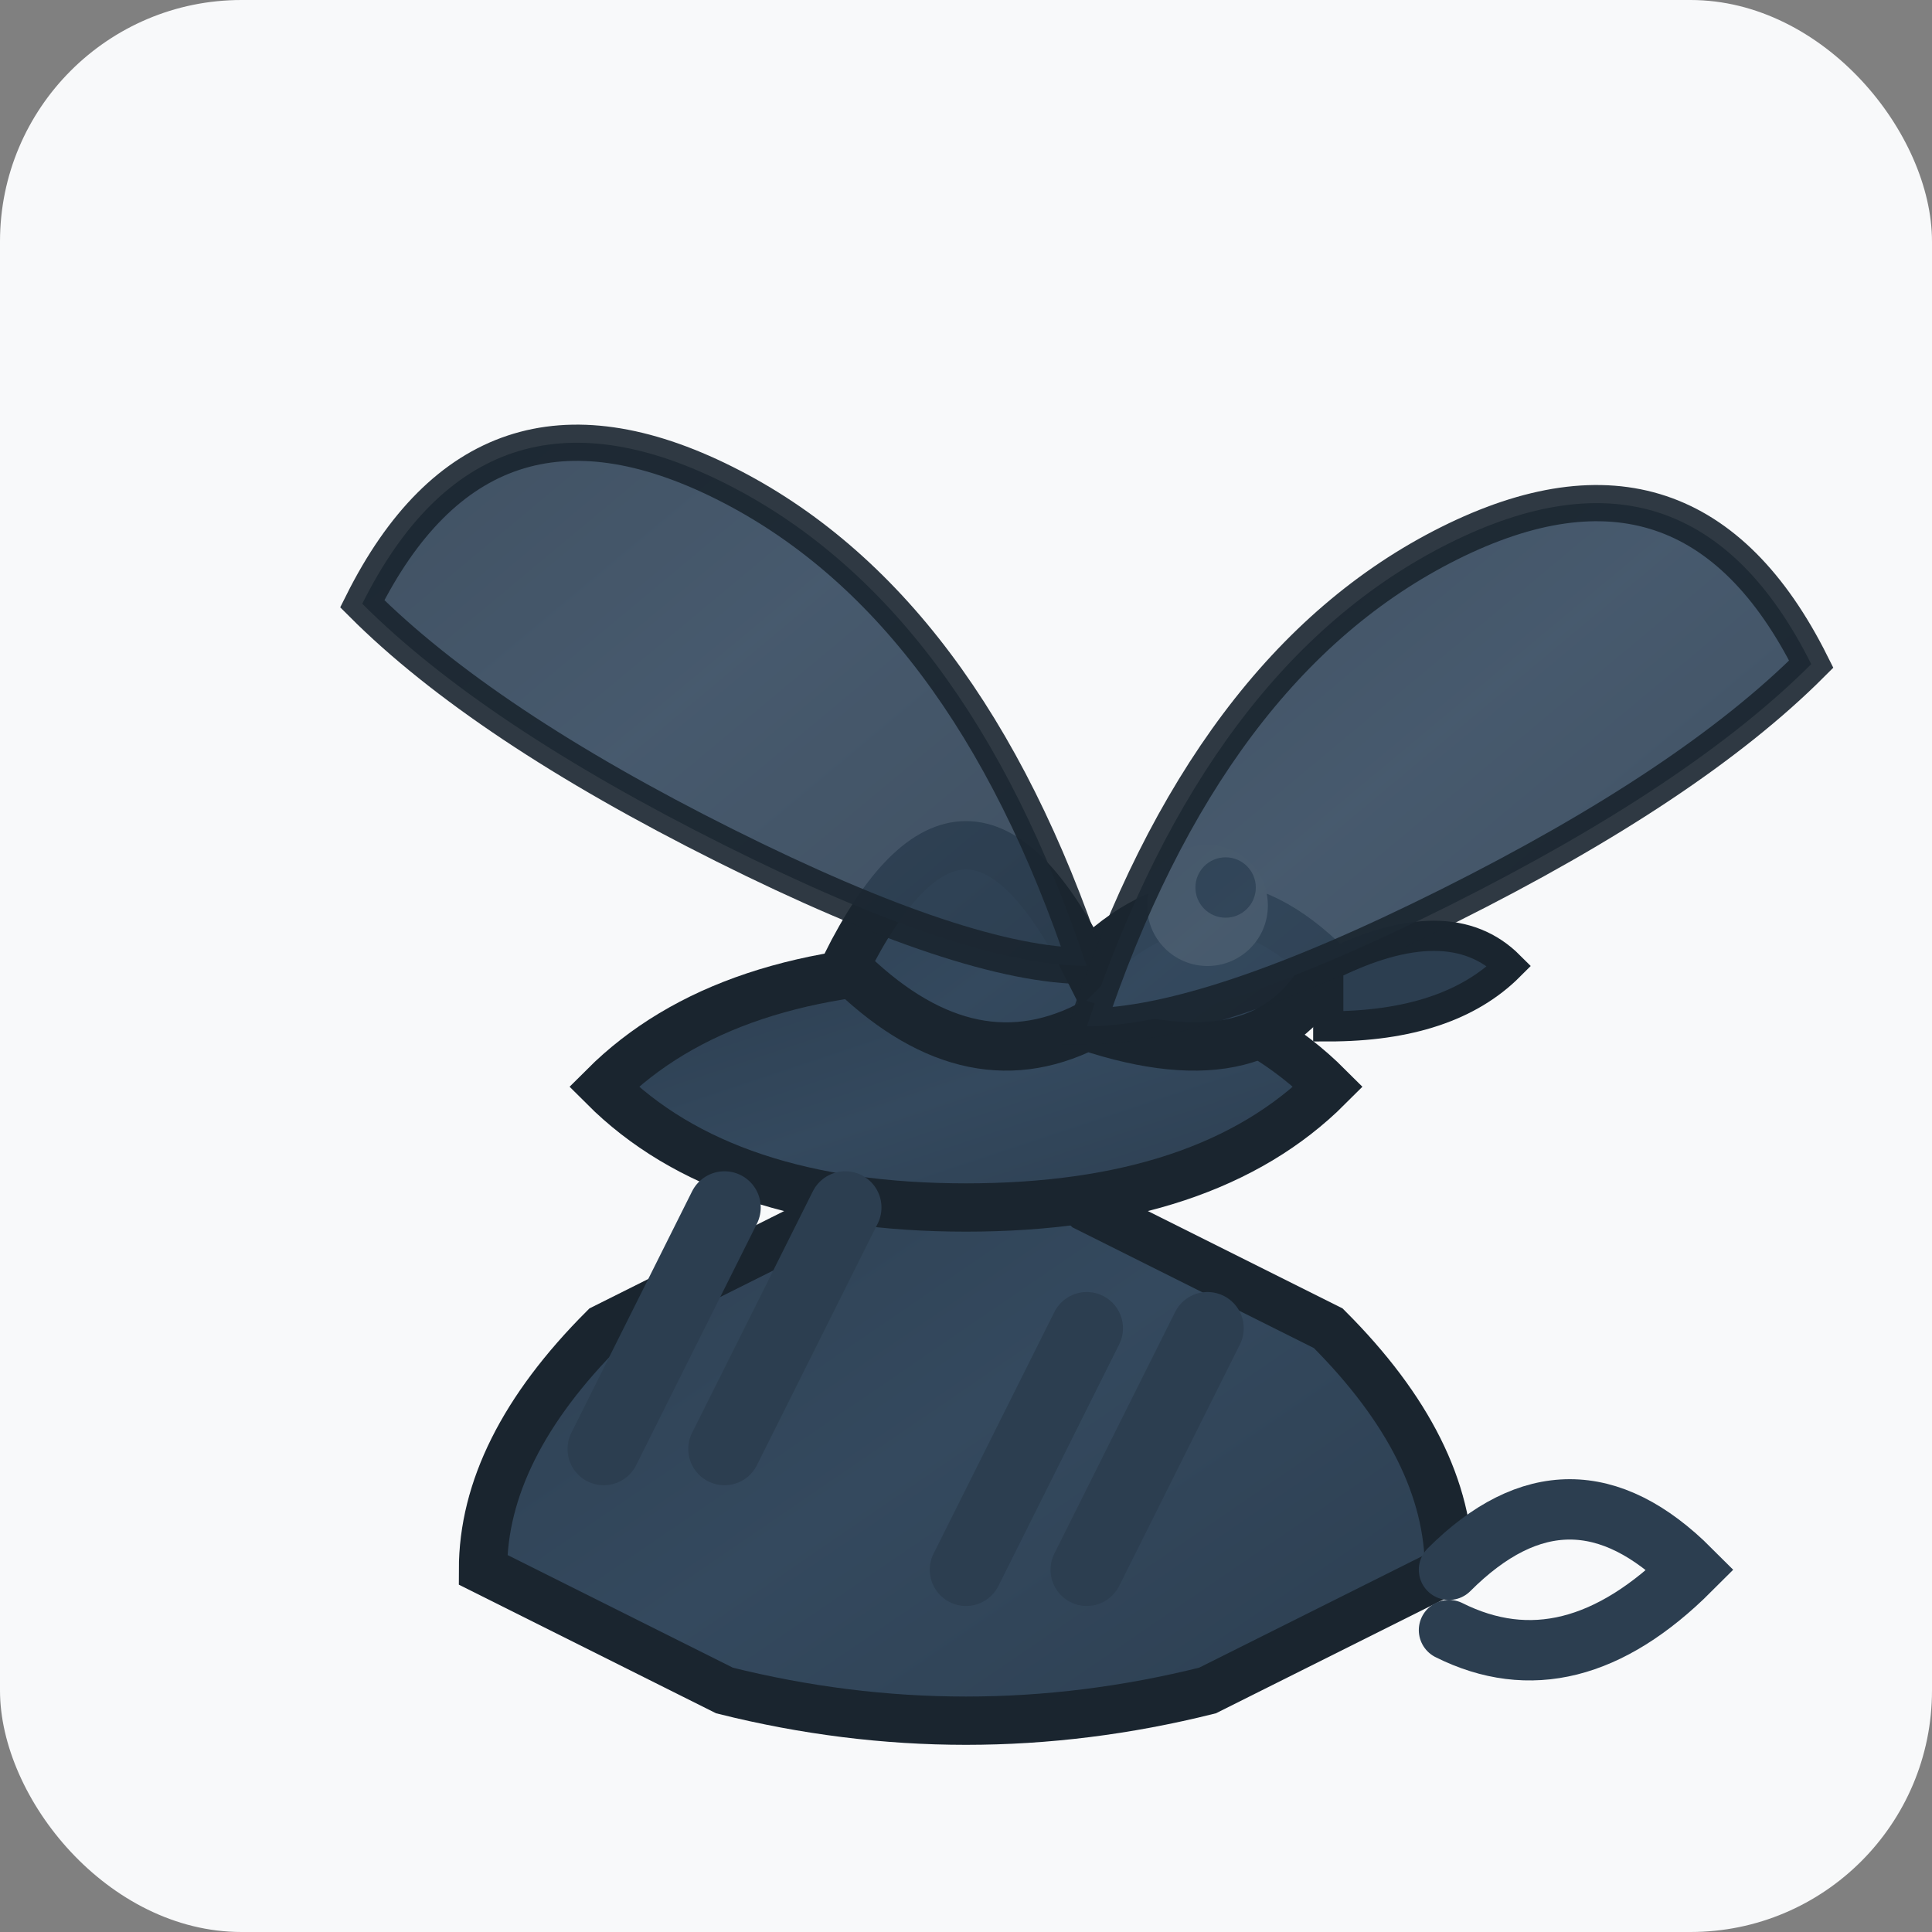 <svg xmlns="http://www.w3.org/2000/svg" viewBox="0 0 32 32" width="32" height="32">
  <rect x="0" y="0" width="32" height="32" fill="#808080" stroke="none"/>
  <defs>
    <linearGradient id="griffinGradient" x1="0%" y1="0%" x2="100%" y2="100%">
      <stop offset="0%" style="stop-color:#2c3e50;stop-opacity:1" />
      <stop offset="50%" style="stop-color:#34495e;stop-opacity:1" />
      <stop offset="100%" style="stop-color:#2c3e50;stop-opacity:1" />
    </linearGradient>
  </defs>
  
  <!-- Background -->
  <rect width="32" height="32" fill="#f8f9fa" rx="4"/>
  
  <!-- Griffin body (lion-like) -->
  <path d="M8 26 Q8 24 10 22 L14 20 Q16 18 18 20 L22 22 Q24 24 24 26 L20 28 Q16 29 12 28 Z" 
        fill="url(#griffinGradient)" 
        stroke="#1a252f" 
        stroke-width="0.8"/>
  
  <!-- Griffin chest/front -->
  <path d="M10 18 Q12 16 16 16 Q20 16 22 18 Q20 20 16 20 Q12 20 10 18 Z" 
        fill="url(#griffinGradient)" 
        stroke="#1a252f" 
        stroke-width="0.8"/>
  
  <!-- Griffin head (eagle-like) -->
  <path d="M14 16 Q16 12 18 16 Q20 14 22 16 Q21 18 18 17 Q16 18 14 16 Z" 
        fill="url(#griffinGradient)" 
        stroke="#1a252f" 
        stroke-width="0.8"/>
  
  <!-- Beak -->
  <path d="M22 16 Q24 15 25 16 Q24 17 22 17 Z" 
        fill="#2c3e50" 
        stroke="#1a252f" 
        stroke-width="0.5"/>
  
  <!-- Eye -->
  <circle cx="20" cy="15" r="1" fill="#ffffff"/>
  <circle cx="20.3" cy="14.7" r="0.5" fill="#1a252f"/>
  
  <!-- Wings (simplified) -->
  <path d="M18 16 Q16 10 12 8 Q8 6 6 10 Q8 12 12 14 Q16 16 18 16 Z" 
        fill="url(#griffinGradient)" 
        stroke="#1a252f" 
        stroke-width="0.6" 
        opacity="0.9"/>
  
  <path d="M18 17 Q20 11 24 9 Q28 7 30 11 Q28 13 24 15 Q20 17 18 17 Z" 
        fill="url(#griffinGradient)" 
        stroke="#1a252f" 
        stroke-width="0.6" 
        opacity="0.9"/>
  
  <!-- Front legs/claws -->
  <path d="M12 20 L10 24 M14 20 L12 24" 
        stroke="#2c3e50" 
        stroke-width="1.2" 
        stroke-linecap="round"/>
  
  <!-- Back legs -->
  <path d="M18 22 L16 26 M20 22 L18 26" 
        stroke="#2c3e50" 
        stroke-width="1.2" 
        stroke-linecap="round"/>
  
  <!-- Tail -->
  <path d="M24 26 Q26 24 28 26 Q26 28 24 27" 
        fill="none" 
        stroke="#2c3e50" 
        stroke-width="1" 
        stroke-linecap="round"/>
  
</svg>